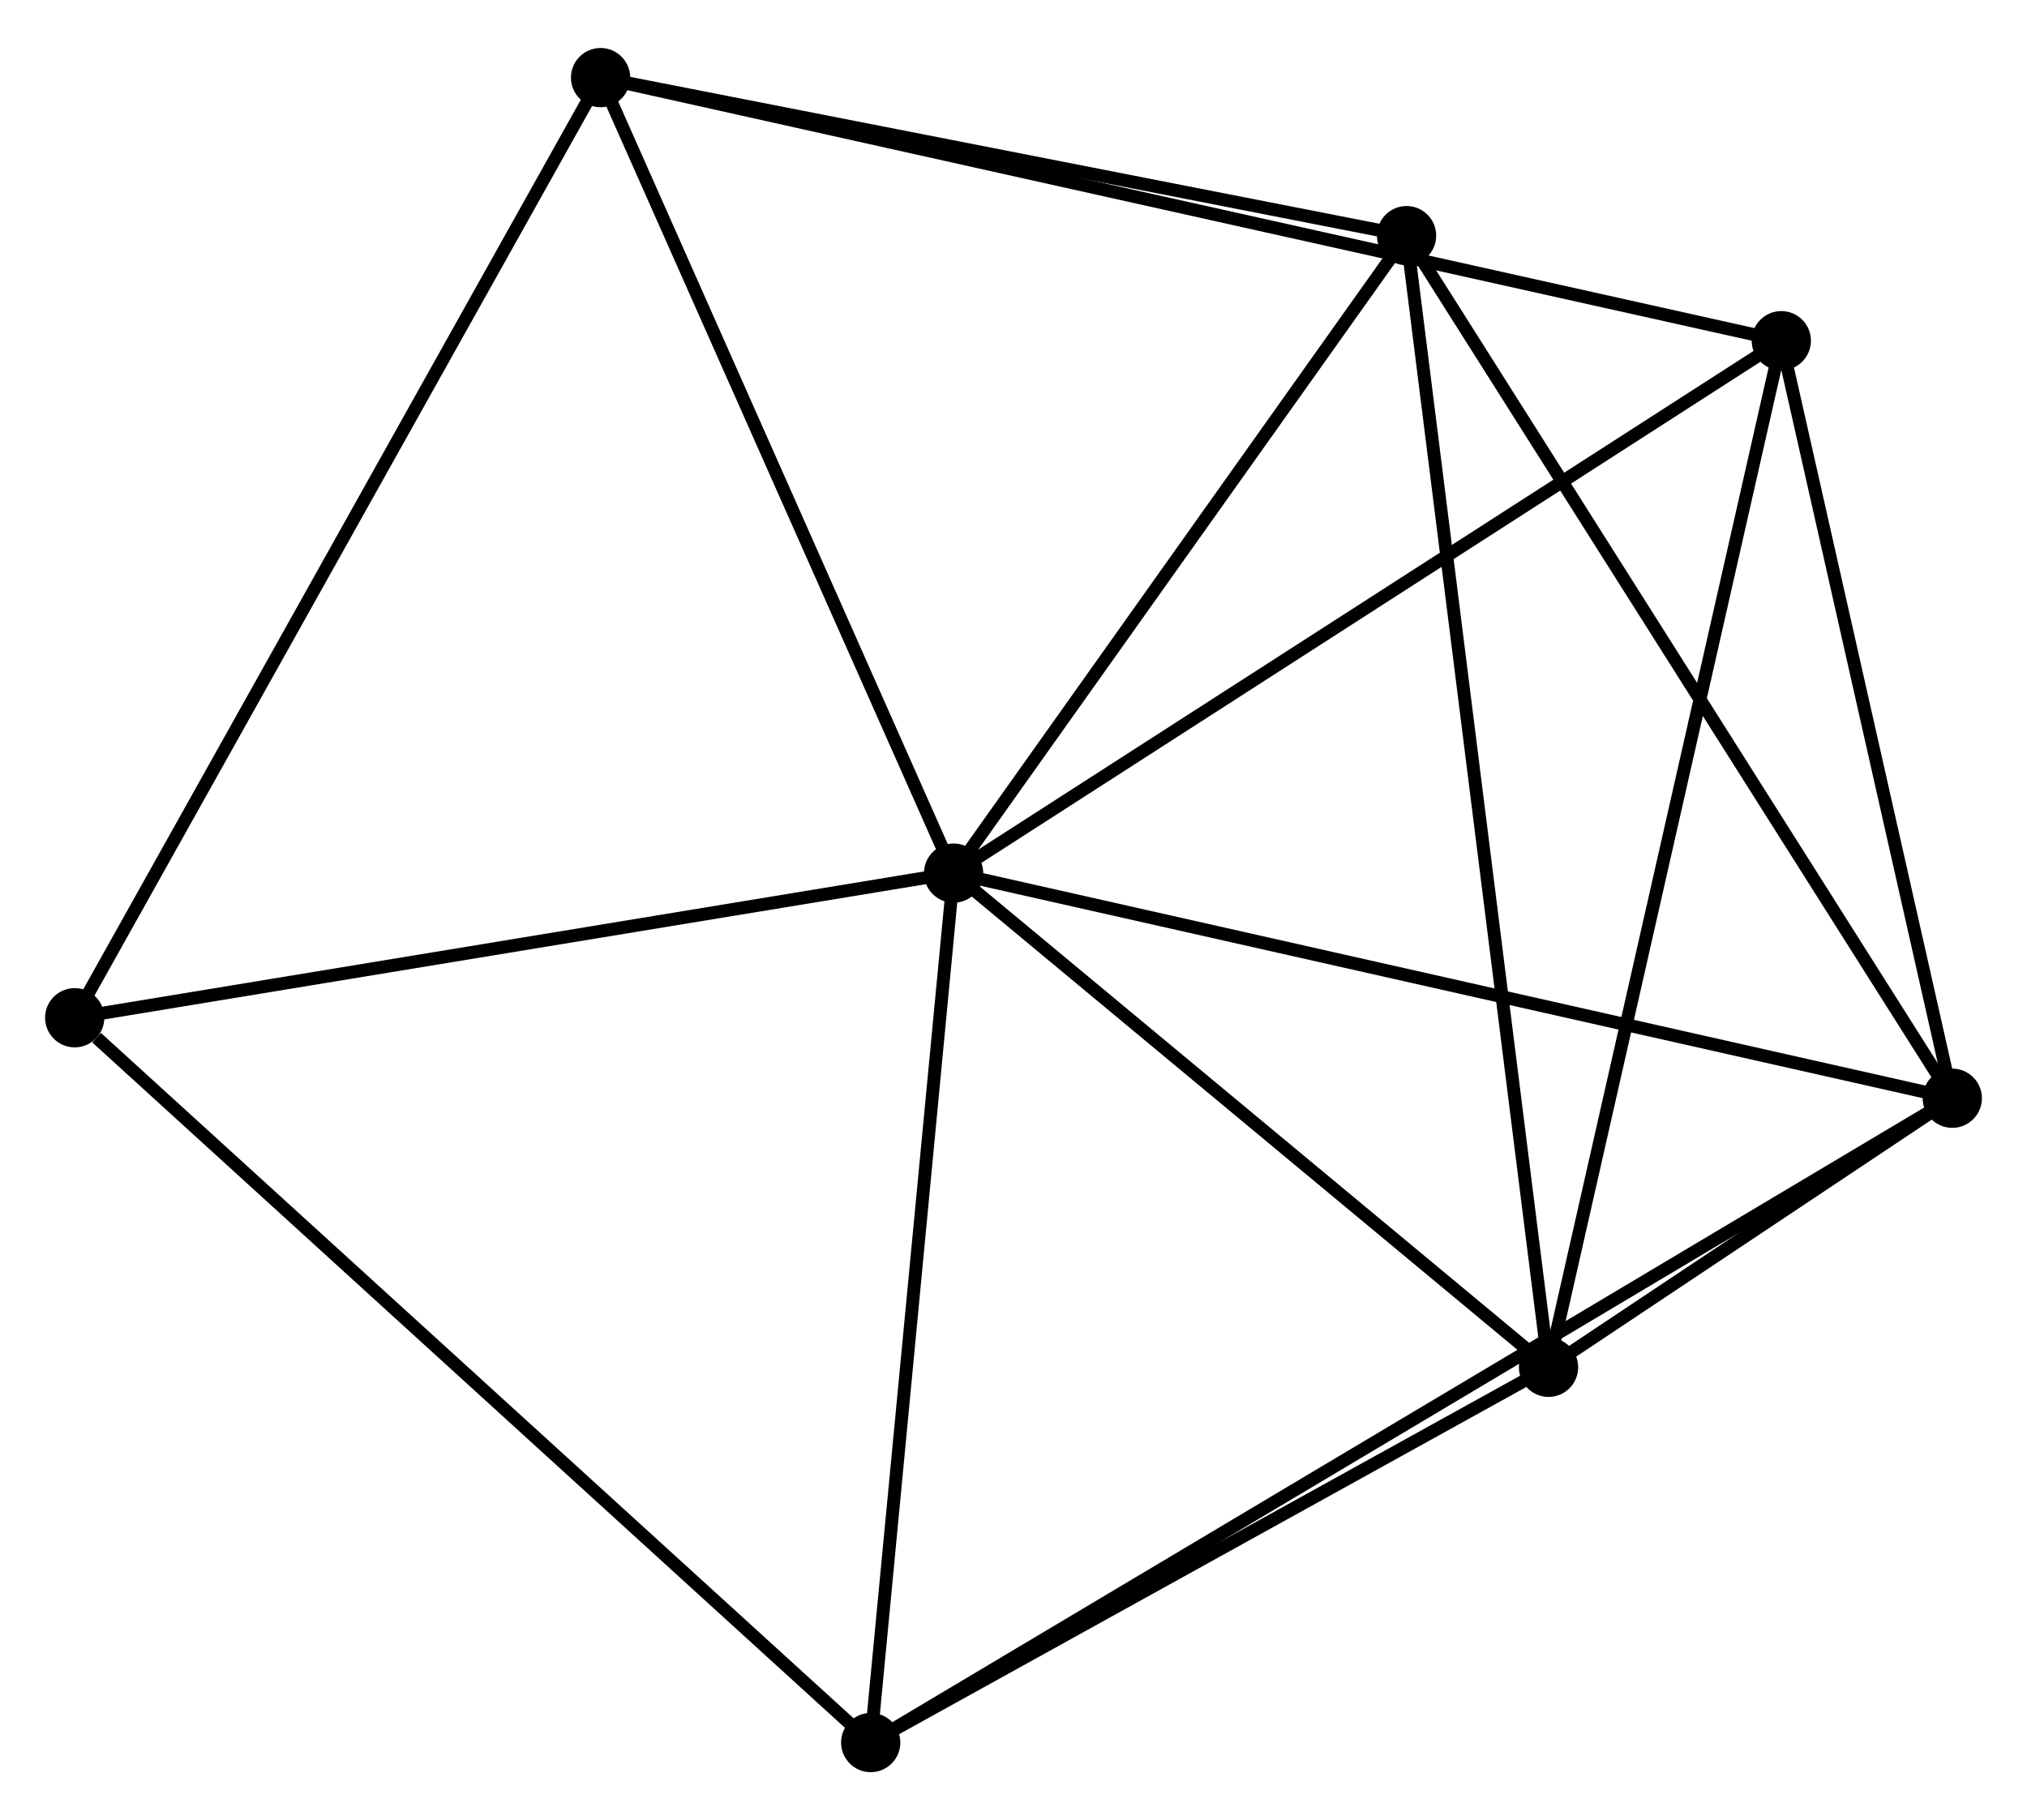 <?xml version="1.0" encoding="UTF-8" standalone="no"?>
<!DOCTYPE svg PUBLIC "-//W3C//DTD SVG 1.1//EN"
 "http://www.w3.org/Graphics/SVG/1.1/DTD/svg11.dtd">
<!-- Generated by graphviz version 2.36.0 (20140111.2315)
 -->
<!-- Title: %3 Pages: 1 -->
<svg width="157pt" height="141pt"
 viewBox="0.00 0.00 157.36 140.87" xmlns="http://www.w3.org/2000/svg" xmlns:xlink="http://www.w3.org/1999/xlink">
<g id="graph0" class="graph" transform="scale(1 1) rotate(0) translate(4 136.87)">
<title>%3</title>
<!-- 0 -->
<g id="node1" class="node"><title>0</title>
<ellipse fill="black" stroke="black" cx="70.03" cy="-69.307" rx="1.8" ry="1.8"/>
</g>
<!-- 1 -->
<g id="node2" class="node"><title>1</title>
<ellipse fill="black" stroke="black" cx="147.56" cy="-51.827" rx="1.8" ry="1.8"/>
</g>
<!-- 0&#45;&#45;1 -->
<g id="edge1" class="edge"><title>0&#45;&#45;1</title>
<path fill="none" stroke="black" d="M71.947,-68.875C82.673,-66.457 135.16,-54.623 145.711,-52.244"/>
</g>
<!-- 2 -->
<g id="node3" class="node"><title>2</title>
<ellipse fill="black" stroke="black" cx="116.217" cy="-30.936" rx="1.8" ry="1.8"/>
</g>
<!-- 0&#45;&#45;2 -->
<g id="edge2" class="edge"><title>0&#45;&#45;2</title>
<path fill="none" stroke="black" d="M71.567,-68.03C78.579,-62.205 107.505,-38.173 114.627,-32.256"/>
</g>
<!-- 3 -->
<g id="node4" class="node"><title>3</title>
<ellipse fill="black" stroke="black" cx="42.623" cy="-131.07" rx="1.8" ry="1.8"/>
</g>
<!-- 0&#45;&#45;3 -->
<g id="edge3" class="edge"><title>0&#45;&#45;3</title>
<path fill="none" stroke="black" d="M69.239,-71.089C65.237,-80.108 47.252,-120.64 43.365,-129.398"/>
</g>
<!-- 4 -->
<g id="node5" class="node"><title>4</title>
<ellipse fill="black" stroke="black" cx="134.287" cy="-110.644" rx="1.8" ry="1.8"/>
</g>
<!-- 0&#45;&#45;4 -->
<g id="edge4" class="edge"><title>0&#45;&#45;4</title>
<path fill="none" stroke="black" d="M71.618,-70.329C80.431,-75.998 123.256,-103.547 132.518,-109.506"/>
</g>
<!-- 5 -->
<g id="node6" class="node"><title>5</title>
<ellipse fill="black" stroke="black" cx="105.194" cy="-118.801" rx="1.8" ry="1.8"/>
</g>
<!-- 0&#45;&#45;5 -->
<g id="edge5" class="edge"><title>0&#45;&#45;5</title>
<path fill="none" stroke="black" d="M71.2,-70.954C76.539,-78.468 98.561,-109.465 103.983,-117.097"/>
</g>
<!-- 6 -->
<g id="node7" class="node"><title>6</title>
<ellipse fill="black" stroke="black" cx="63.595" cy="-1.8" rx="1.8" ry="1.8"/>
</g>
<!-- 0&#45;&#45;6 -->
<g id="edge6" class="edge"><title>0&#45;&#45;6</title>
<path fill="none" stroke="black" d="M69.844,-67.359C68.905,-57.502 64.681,-13.2 63.769,-3.627"/>
</g>
<!-- 7 -->
<g id="node8" class="node"><title>7</title>
<ellipse fill="black" stroke="black" cx="1.8" cy="-58.076" rx="1.8" ry="1.8"/>
</g>
<!-- 0&#45;&#45;7 -->
<g id="edge7" class="edge"><title>0&#45;&#45;7</title>
<path fill="none" stroke="black" d="M68.062,-68.983C58.098,-67.343 13.323,-59.973 3.647,-58.38"/>
</g>
<!-- 1&#45;&#45;2 -->
<g id="edge8" class="edge"><title>1&#45;&#45;2</title>
<path fill="none" stroke="black" d="M145.875,-50.704C140.382,-47.042 123.045,-35.486 117.761,-31.965"/>
</g>
<!-- 1&#45;&#45;4 -->
<g id="edge9" class="edge"><title>1&#45;&#45;4</title>
<path fill="none" stroke="black" d="M147.119,-53.784C145.103,-62.714 136.791,-99.55 134.744,-108.619"/>
</g>
<!-- 1&#45;&#45;5 -->
<g id="edge10" class="edge"><title>1&#45;&#45;5</title>
<path fill="none" stroke="black" d="M146.513,-53.482C140.702,-62.668 112.467,-107.303 106.36,-116.957"/>
</g>
<!-- 1&#45;&#45;6 -->
<g id="edge11" class="edge"><title>1&#45;&#45;6</title>
<path fill="none" stroke="black" d="M145.806,-50.782C134.879,-44.271 76.238,-9.333 65.339,-2.839"/>
</g>
<!-- 2&#45;&#45;4 -->
<g id="edge12" class="edge"><title>2&#45;&#45;4</title>
<path fill="none" stroke="black" d="M116.664,-32.906C119.164,-43.934 131.397,-97.895 133.856,-108.742"/>
</g>
<!-- 2&#45;&#45;5 -->
<g id="edge13" class="edge"><title>2&#45;&#45;5</title>
<path fill="none" stroke="black" d="M115.987,-32.771C114.552,-44.206 106.854,-105.57 105.423,-116.976"/>
</g>
<!-- 2&#45;&#45;6 -->
<g id="edge14" class="edge"><title>2&#45;&#45;6</title>
<path fill="none" stroke="black" d="M114.466,-29.966C106.477,-25.543 73.52,-7.296 65.406,-2.803"/>
</g>
<!-- 3&#45;&#45;4 -->
<g id="edge15" class="edge"><title>3&#45;&#45;4</title>
<path fill="none" stroke="black" d="M44.538,-130.644C56.467,-127.985 120.485,-113.72 132.383,-111.068"/>
</g>
<!-- 3&#45;&#45;5 -->
<g id="edge16" class="edge"><title>3&#45;&#45;5</title>
<path fill="none" stroke="black" d="M44.428,-130.716C53.405,-128.956 93.196,-121.153 103.004,-119.23"/>
</g>
<!-- 3&#45;&#45;7 -->
<g id="edge17" class="edge"><title>3&#45;&#45;7</title>
<path fill="none" stroke="black" d="M41.614,-129.266C35.966,-119.167 8.329,-69.751 2.774,-59.818"/>
</g>
<!-- 6&#45;&#45;7 -->
<g id="edge18" class="edge"><title>6&#45;&#45;7</title>
<path fill="none" stroke="black" d="M62.067,-3.191C53.592,-10.909 12.409,-48.415 3.501,-56.527"/>
</g>
</g>
</svg>

